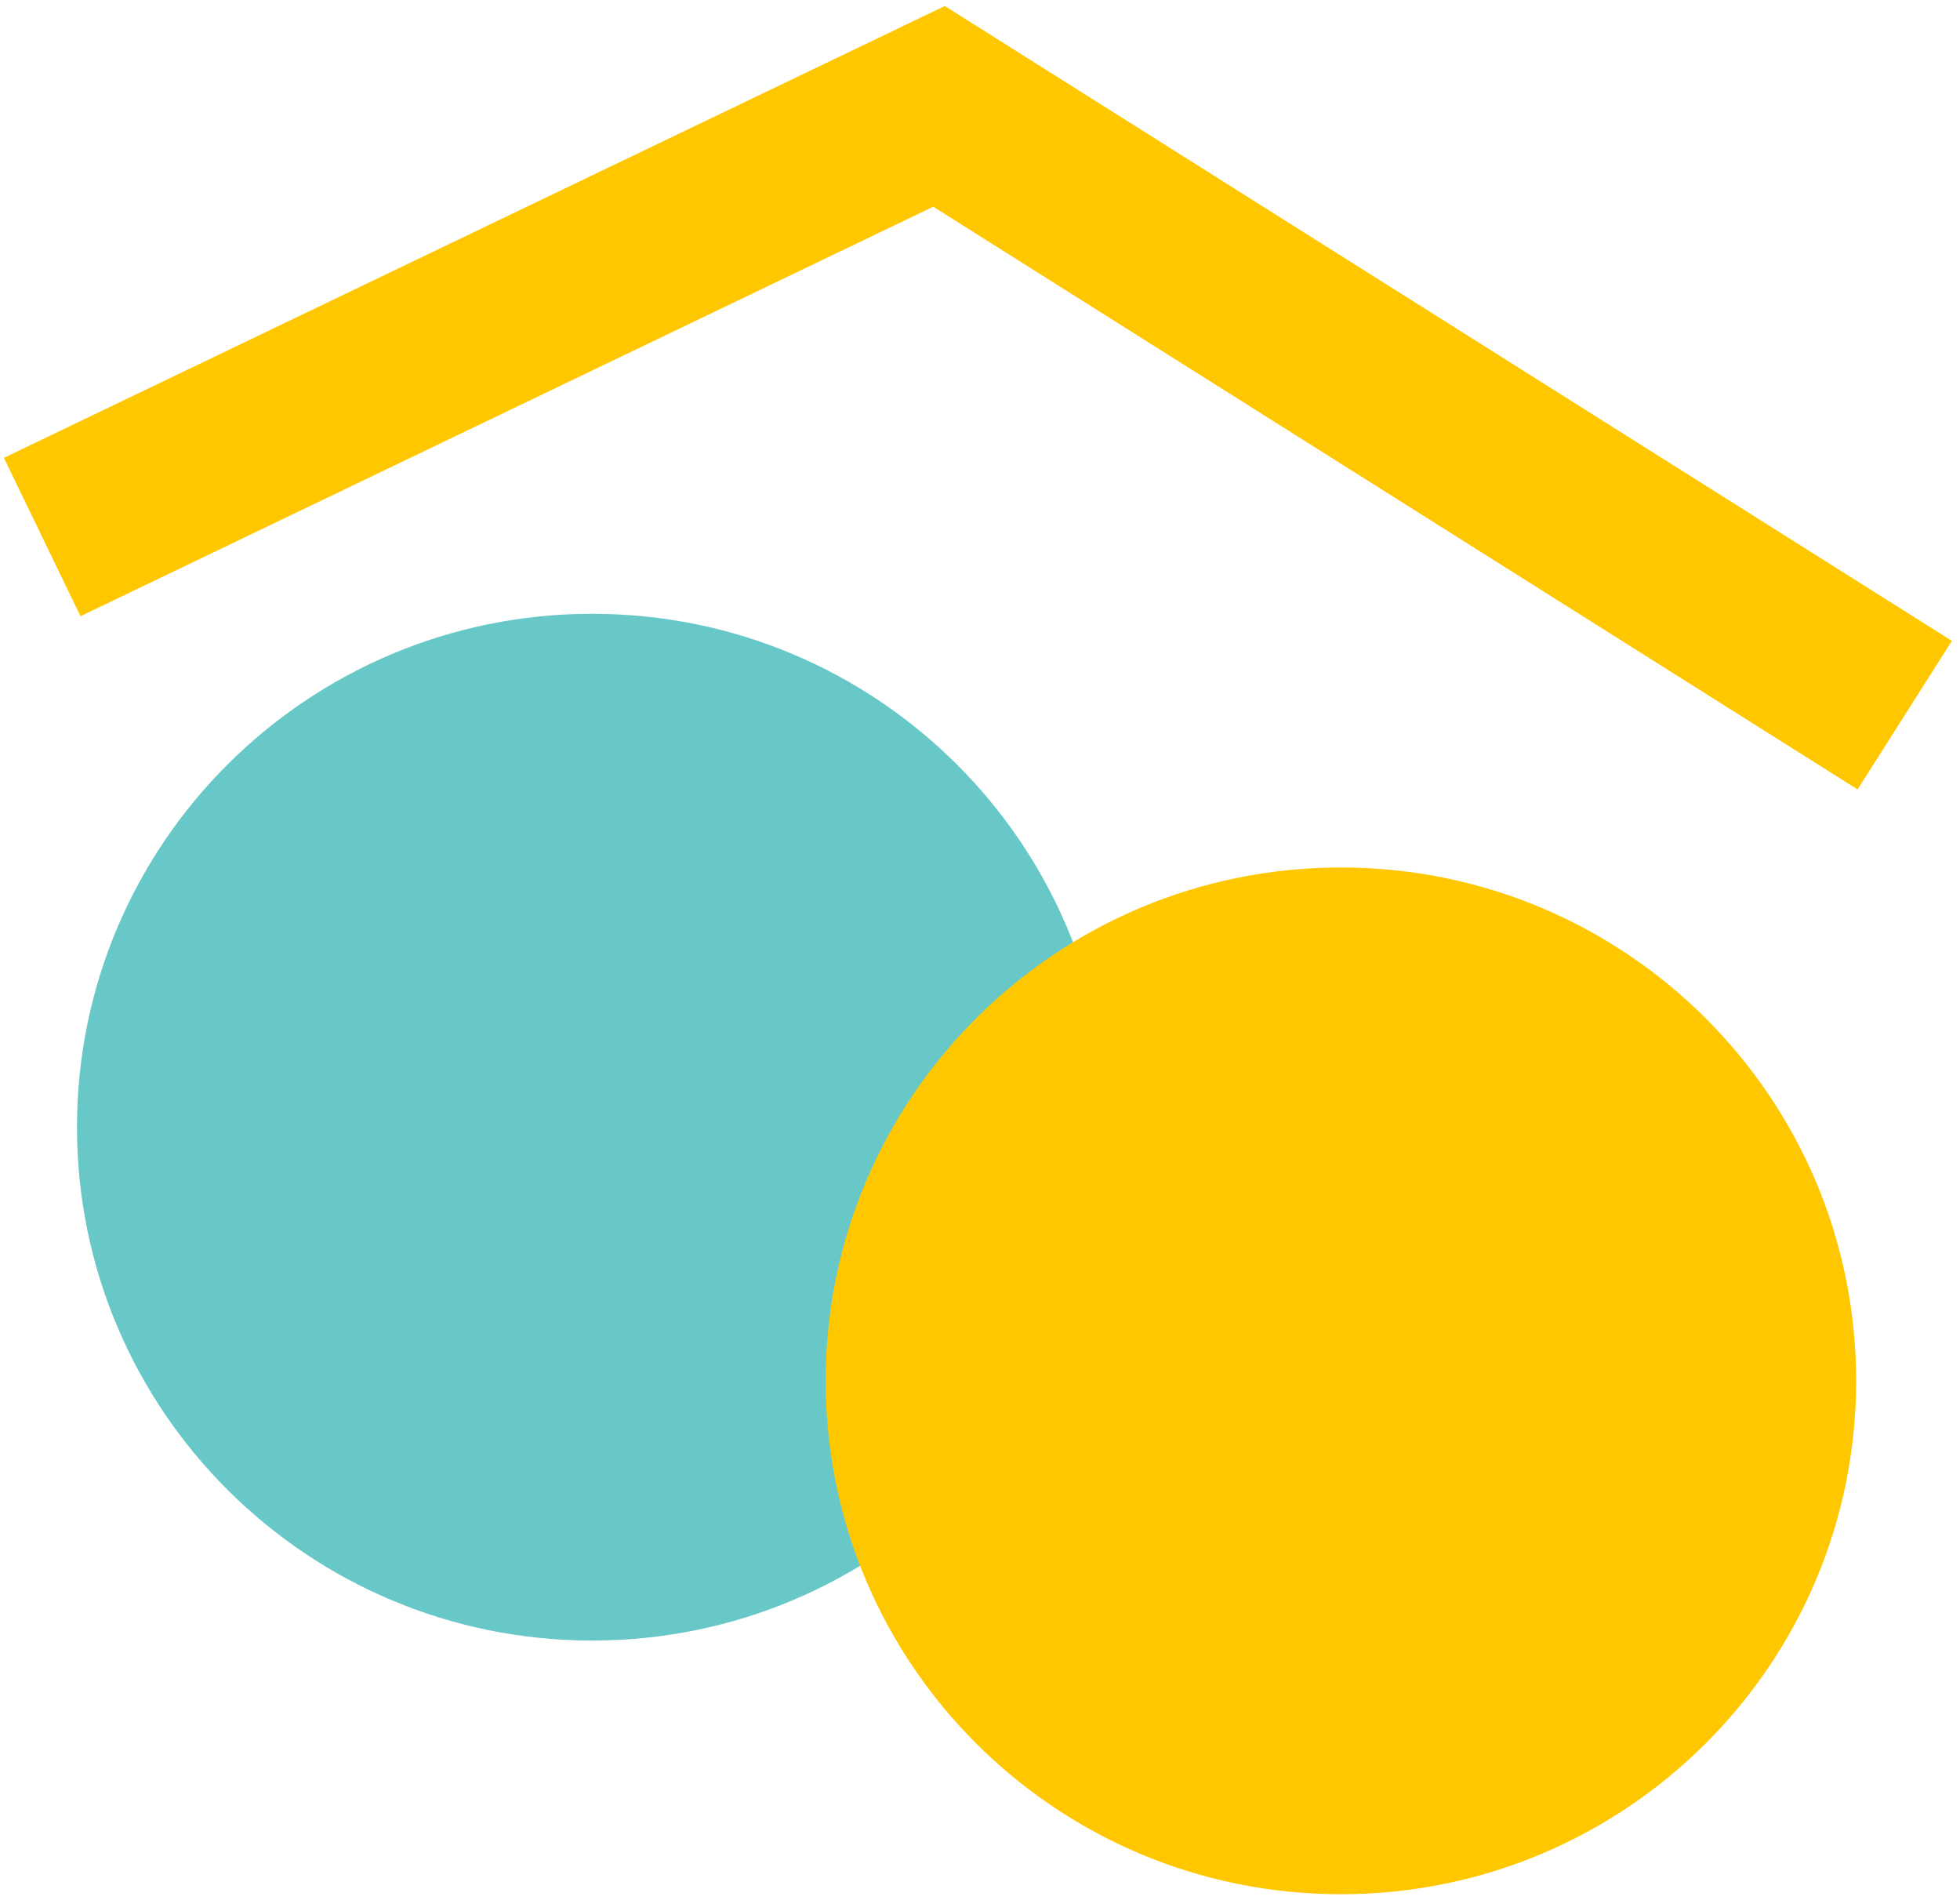 <svg width="163" height="158" viewBox="0 0 163 158" fill="none" xmlns="http://www.w3.org/2000/svg">
<g clip-path="url(#clip0_2258_5276)">
<path d="M49.253 136.407C72.918 136.407 92.102 117.296 92.102 93.721C92.102 70.146 72.918 51.035 49.253 51.035C25.587 51.035 6.403 70.146 6.403 93.721C6.403 117.296 25.587 136.407 49.253 136.407Z" fill="#68C8C8"/>
<path d="M111.514 157.5C135.179 157.5 154.363 138.389 154.363 114.814C154.363 91.239 135.179 72.128 111.514 72.128C87.849 72.128 68.665 91.239 68.665 114.814C68.665 138.389 87.849 157.5 111.514 157.5Z" fill="#FFC700"/>
<path d="M154.482 65.639L77.611 17.187L6.694 51.236L0.325 38.068L78.575 0.5L162.325 53.286L154.482 65.639Z" fill="#FFC700"/>
</g>
<defs>
<clipPath id="clip0_2258_5276">
<rect width="162" height="157" fill="white" transform="translate(0.325 0.5)"/>
</clipPath>
</defs>
</svg>
